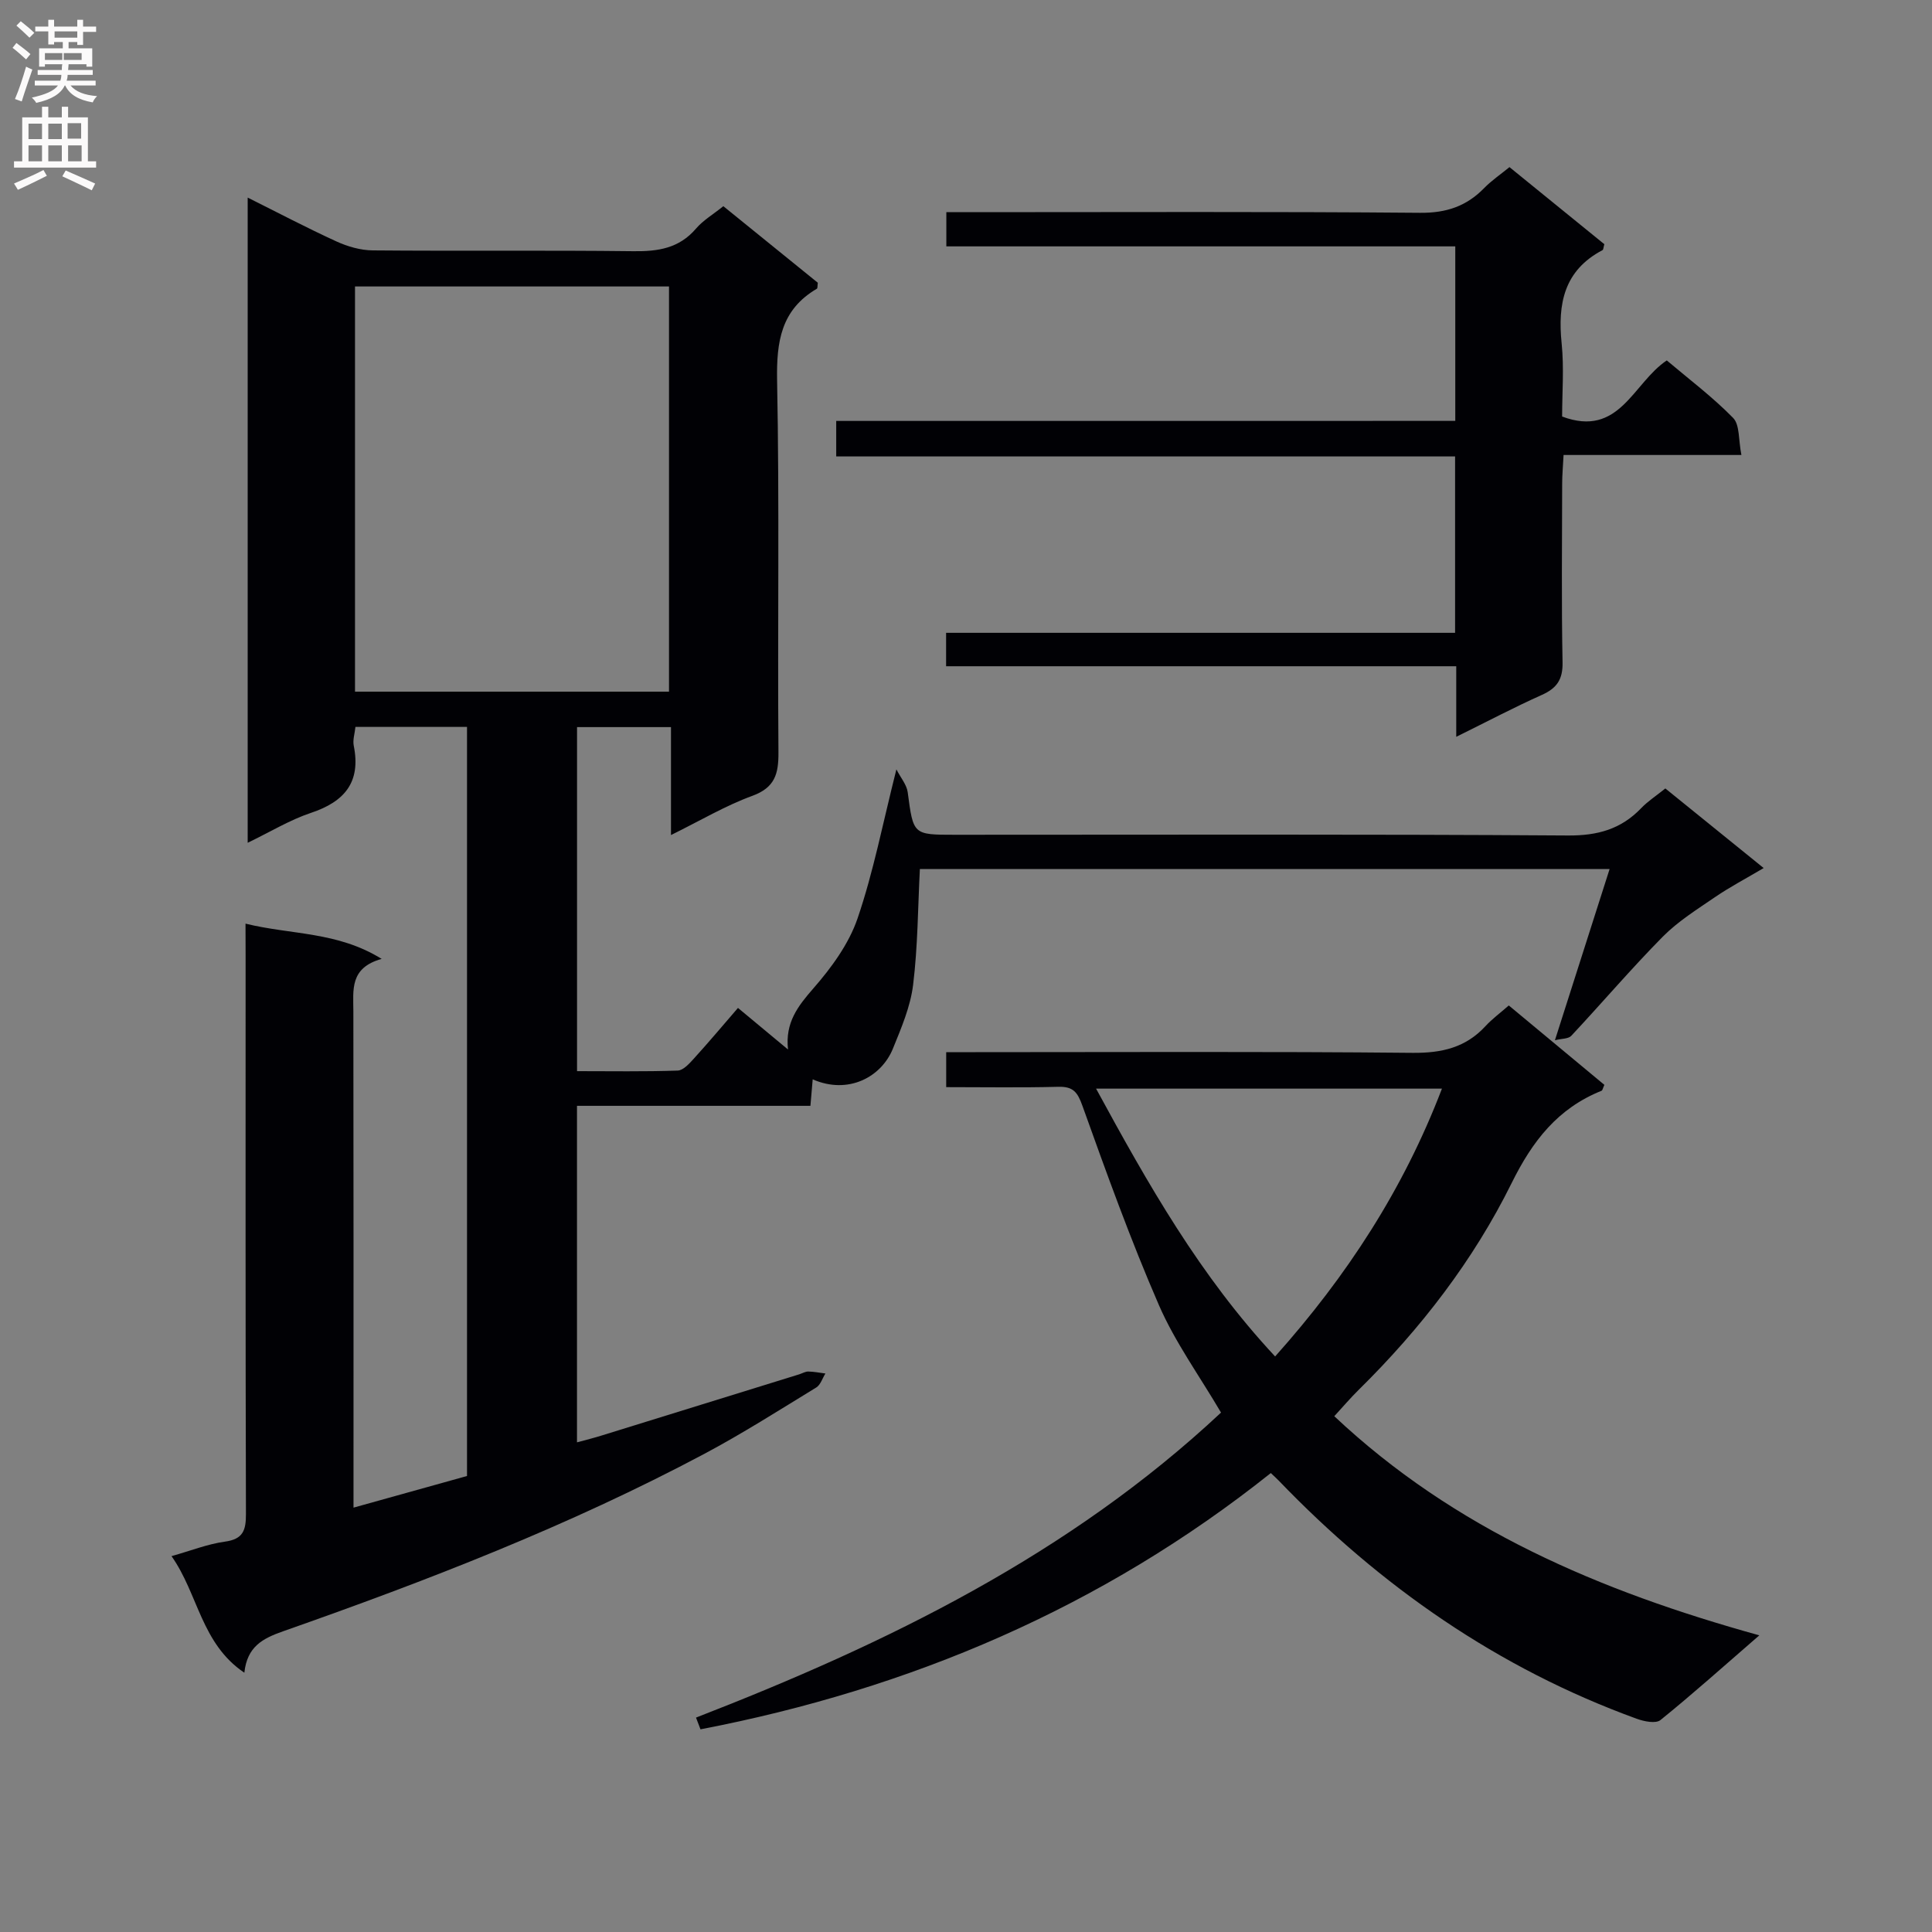 <svg enable-background="new 0 0 400 400" viewBox="0 0 400 400" xmlns="http://www.w3.org/2000/svg"><rect x="0" y="0" width="400" height="400" fill="#808080" stroke="none"/><g fill="#010105"><path d="m50.83 191.23c9.57 2.35 18.98 1.6 28.19 7.3-6.66 1.84-5.87 6.44-5.86 10.86.05 32.16.03 64.32.03 96.49v6.26c8.06-2.25 15.64-4.36 23.5-6.55 0-51.61 0-103.19 0-155.09-7.63 0-15.2 0-23.1 0-.14 1.36-.59 2.7-.35 3.89 1.52 7.56-1.9 11.59-8.87 13.91-4.35 1.45-8.36 3.91-13.09 6.19 0-44.71 0-88.86 0-133.58 6.24 3.11 12.22 6.26 18.36 9.07 2.32 1.06 5 1.84 7.53 1.86 18 .16 36-.05 53.99.17 5.08.06 9.43-.59 12.93-4.67 1.49-1.74 3.57-2.96 5.67-4.65 6.58 5.34 13.14 10.65 19.56 15.85-.09.65-.03 1.14-.2 1.24-7.41 4.34-8.38 10.94-8.23 19 .5 25.65.08 51.32.28 76.98.03 4.48-.73 7.3-5.43 9.02-5.56 2.03-10.73 5.11-16.82 8.11 0-7.88 0-14.94 0-22.35-6.74 0-12.94 0-19.45 0v71.23c6.99 0 13.92.12 20.84-.12 1.18-.04 2.46-1.5 3.42-2.56 3.01-3.31 5.89-6.74 9.06-10.41 3.42 2.84 6.7 5.57 10.36 8.61-.62-5.58 2.05-8.99 5.27-12.68 3.73-4.27 7.33-9.2 9.13-14.47 3.3-9.66 5.24-19.78 8.04-30.85.9 1.76 2.13 3.17 2.34 4.73 1.17 8.8 1.08 8.81 9.74 8.81 42.33 0 84.66-.14 126.98.15 6.13.04 10.97-1.31 15.14-5.66 1.36-1.42 3.07-2.52 5-4.08 6.63 5.37 13.19 10.68 20.36 16.48-3.61 2.14-6.93 3.88-10 5.97-3.76 2.57-7.72 5.04-10.89 8.24-6.54 6.62-12.59 13.73-18.95 20.53-.6.64-1.98.56-3.38.91 3.87-12.13 7.48-23.44 11.32-35.44-48.11 0-95.45 0-142.8 0-.41 7.87-.42 15.98-1.4 23.97-.55 4.51-2.44 8.92-4.18 13.2-2.38 5.88-9.22 9.59-16.61 6.37-.14 1.68-.28 3.28-.47 5.48-15.99 0-32.03 0-48.33 0v69.67c1.82-.5 3.48-.9 5.1-1.41 13.64-4.21 27.27-8.44 40.91-12.67.63-.2 1.26-.59 1.88-.58 1.18.02 2.36.26 3.54.41-.62.99-1.01 2.36-1.9 2.9-7.66 4.68-15.25 9.52-23.16 13.73-27.95 14.87-57.41 26.27-87.22 36.74-4.26 1.5-7.44 3.17-8.02 8.58-8.97-6.05-9.53-16.28-15.08-24.14 4.1-1.15 7.52-2.52 11.06-3 3.74-.51 4.36-2.32 4.35-5.69-.11-38.49-.07-76.99-.07-115.48-.02-1.97-.02-3.95-.02-6.78zm22.67-131.92v83.89h65.01c0-28.15 0-55.9 0-83.89-21.75 0-43.18 0-65.01 0z"/><path d="m144.1 355.61c39.57-15.35 77.31-33.78 108.7-63.15-4.48-7.63-9.51-14.56-12.85-22.23-5.87-13.5-10.87-27.4-15.84-41.27-1.03-2.88-1.93-4.03-5.02-3.95-7.63.2-15.26.07-23.19.07 0-2.53 0-4.59 0-7.24h6.05c30.16 0 60.33-.16 90.49.14 6.07.06 11.03-1.08 15.15-5.57 1.34-1.45 2.96-2.64 4.79-4.24 6.73 5.59 13.31 11.05 19.79 16.44-.32.68-.38 1.14-.59 1.22-9.04 3.64-14.27 10.33-18.62 19.13-7.91 16-18.84 30.16-31.63 42.76-1.77 1.74-3.37 3.64-5.08 5.49 24.81 23.34 54.83 36.18 88 45.37-7.44 6.45-13.82 12.17-20.47 17.54-.96.78-3.4.29-4.92-.27-28.7-10.43-53.05-27.41-74.12-49.31-.45-.47-.94-.9-1.63-1.56-34.95 27.84-74.67 44.71-118.08 53.06-.3-.82-.62-1.63-.93-2.43zm119.9-74.77c14.9-16.68 26.59-34.66 34.54-55.45-24.22 0-47.57 0-71.61 0 10.75 19.77 21.5 38.76 37.07 55.45z"/><path d="m301.3 87.14c0-12.49 0-24.09 0-36.13-35.21 0-70.13 0-105.37 0 0-2.48 0-4.52 0-7.08h5.6c30.83 0 61.65-.14 92.48.13 5.43.05 9.61-1.36 13.28-5.13 1.49-1.53 3.31-2.76 5.23-4.33 6.66 5.41 13.2 10.72 19.64 15.96-.19.65-.18 1.13-.38 1.23-7.97 4.19-9.3 11.1-8.46 19.29.52 5.08.1 10.26.1 15.16 11.91 4.45 14.63-6.92 21.67-11.62 4.56 3.86 9.48 7.56 13.73 11.9 1.41 1.44 1.09 4.56 1.72 7.68-12.55 0-24.44 0-36.82 0-.12 2.4-.29 4.17-.29 5.93-.02 12.33-.16 24.66.08 36.99.07 3.57-1.18 5.37-4.32 6.77-5.72 2.56-11.27 5.49-17.69 8.66 0-5.34 0-9.77 0-14.61-35.49 0-70.42 0-105.62 0 0-2.36 0-4.3 0-6.92h105.38c0-12.42 0-24.15 0-36.52-42.75 0-85.3 0-128.13 0 0-2.71 0-4.79 0-7.35 42.63-.01 85.22-.01 128.17-.01z"/></g><path d="m2.6 9.9.8-1c.9.7 1.9 1.4 2.9 2.3l-.9 1.1c-1.1-1-2-1.8-2.8-2.4zm.5 10.6c.9-2.1 1.6-4.3 2.3-6.7.4.2.8.4 1.3.6-.7 2.1-1.5 4.3-2.2 6.6zm.3-15.2.9-.9c1 .8 2 1.6 2.8 2.4l-1 1c-.9-.9-1.8-1.7-2.7-2.5zm12.6-1.2h1.2v1.4h2.7v1.1h-2.7v2.7h-1.2v-.6h-1.8v1.3h4.9v3.8h-1.2v-.5h-3.7c0 .4-.1.9-.1 1.2h5.1v1h-5.2c0 .5-.1.9-.2 1.2h6v1h-5.2c1.1 1.3 2.9 2 5.5 2.2-.4.4-.7.8-.9 1.3-2.9-.5-4.8-1.6-5.7-3.5h-.1c-.8 1.7-2.7 2.9-5.9 3.6-.2-.4-.6-.8-.9-1.1 2.8-.6 4.6-1.4 5.4-2.5h-4.8v-1h5.3c.1-.3.2-.7.2-1.2h-4.9v-1h5c0-.4 0-.8.1-1.2h-3.6v.5h-1.2v-3.8h4.9v-1.3h-1.8v.5h-1.2v-2.7h-2.7v-1h2.7v-1.4h1.2v1.4h4.8zm-6.7 8.3h3.6c0-.4 0-.9 0-1.4h-3.6zm1.9-4.6h4.8v-1.3h-4.7v1.3zm6.7 3.2h-4.7v1.4h3.7v-1.4z" fill="#fbfafa"/><path d="m8.7 22.1h1.3v2.2h2.8v-2.2h1.3v2.2h4.1v9.1h1.7v1.3h-17v-1.3h1.7v-9.1h4.1zm.3 13.1.7 1.2c-1.8.9-3.8 1.9-6 2.9-.2-.4-.5-.8-.8-1.3 2.3-1 4.4-1.9 6.1-2.8zm-3.1-6.4h2.8v-3.2h-2.8zm0 4.6h2.8v-3.3h-2.8zm4.1-4.6h2.8v-3.2h-2.8zm0 4.6h2.8v-3.3h-2.8zm3.6 1.9c2.1.9 4.1 1.8 6.1 2.7l-.7 1.4c-2.2-1.1-4.2-2-6.1-2.9zm3.2-9.8h-2.8v3.2h2.8v-3.1zm-2.7 7.9h2.8v-3.3h-2.8z" fill="#fbfafa"/></svg>
